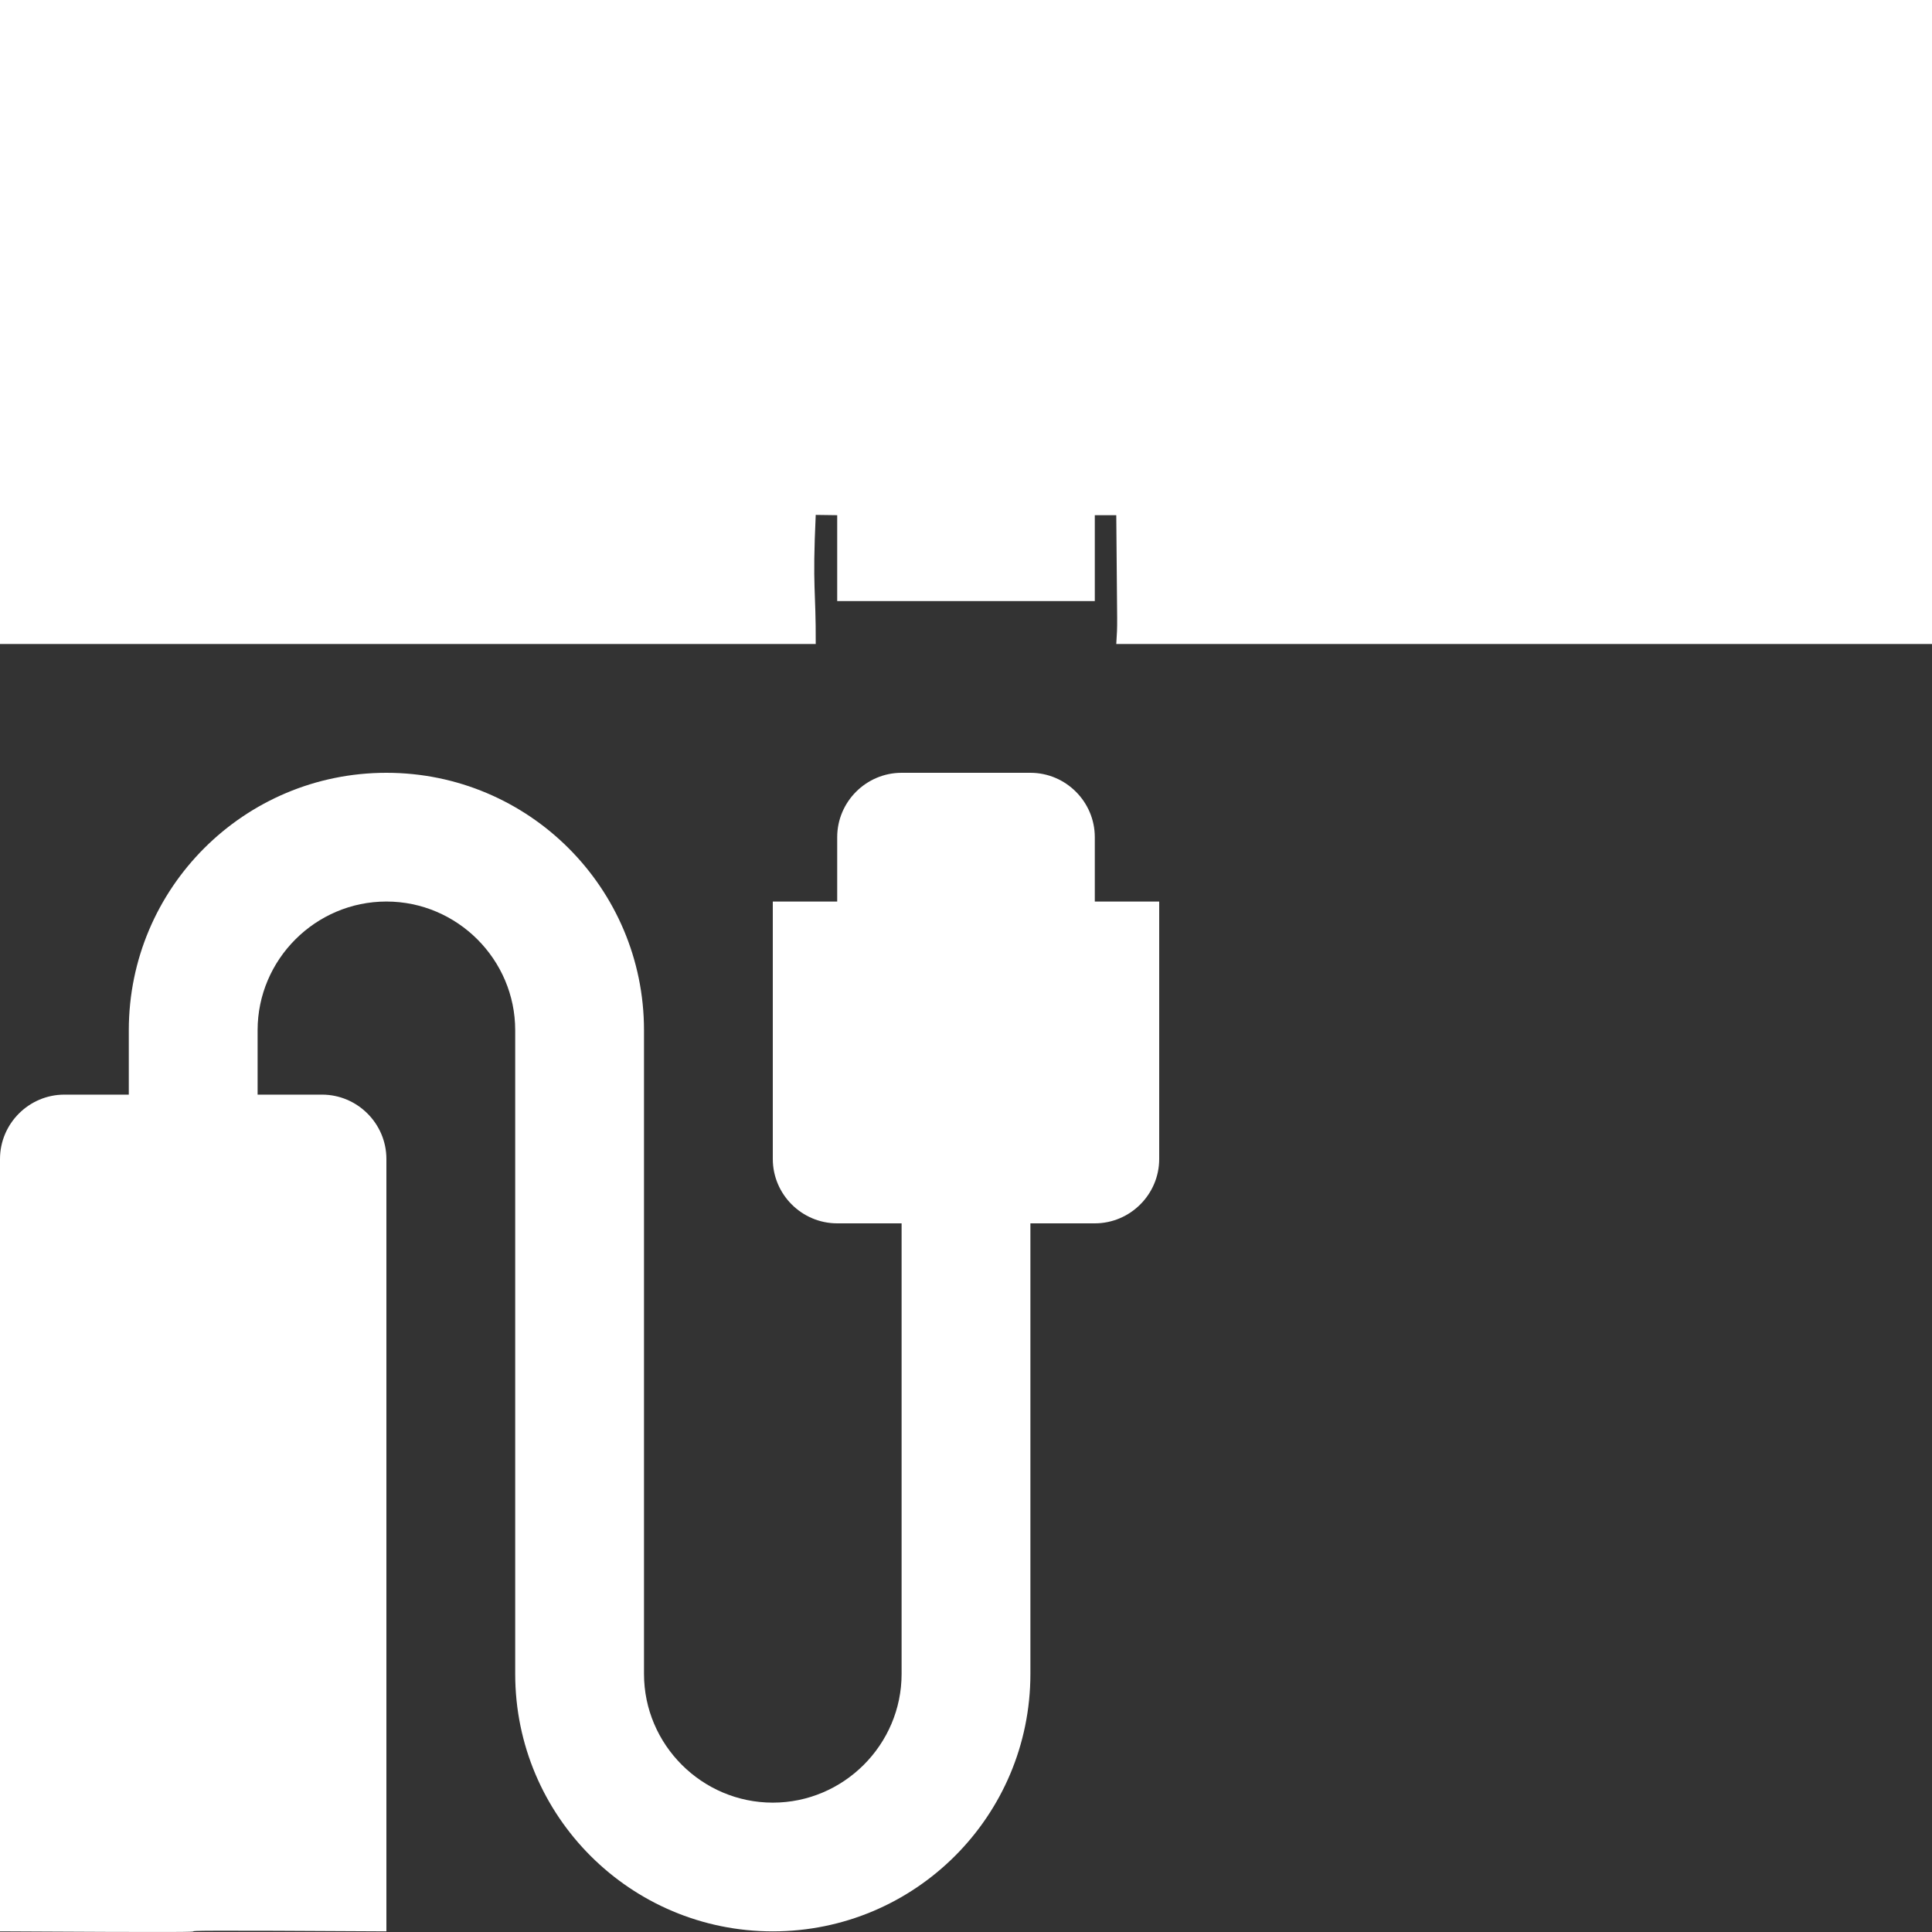 <!-- Inspo: https://github.com/Tommy-Geenexus/usb-dongle-control/blob/main/app/src/main/res/drawable/avd_attach_dongle.xml -->
<svg xmlns="http://www.w3.org/2000/svg" viewBox="0 0 90 90">
  <rect x="0" y="0" width="90" height="90" fill="#333333" stroke="none"/>
  <path
    d="M 51 41.997 L 51 38.998 C 51 37.349 49.65 36 48 36 L 42 36 C 40.35 36 39 37.349 39 38.998 L 39 41.997 L 36 41.997 L 36 53.99 C 36 55.639 37.35 56.988 39 56.988 L 42 56.988 L 42 77.977 C 42 81.275 39.3 83.974 36 83.974 C 32.7 83.974 30 81.275 30 77.977 L 30 47.993 C 30 41.367 24.63 36 18 36 C 11.37 36 6 41.367 6 47.993 L 6 50.992 L 3 50.992 C 1.35 50.992 0 52.341 0 53.99 L 0 89.97 C 17.93 90.074 0.098 89.864 18 89.97 L 18 53.99 C 18 52.341 16.65 50.992 15 50.992 L 12 50.992 L 12 47.993 C 12 44.695 14.7 41.997 18 41.997 C 21.3 41.997 24 44.695 24 47.993 L 24 77.977 C 24 84.603 29.37 89.97 36 89.97 C 42.63 89.97 48 84.603 48 77.977 L 48 56.988 L 51 56.988 C 52.65 56.988 54 55.639 54 53.99 L 54 41.997 Z"
    fill="white"
    stroke-width="1" />
  <path
    d="M 0 0 L 0 30 L 38 30 C 38.012 27.438 37.838 27.469 38 23.986 L 39 24 L 39 28 L 51 28 L 51 24 L 52 24 C 52.045 29.919 52.066 28.825 52 30 L 90 30 L 90 0 Z"
    fill="white"
    stroke-width="1" />
</svg>
